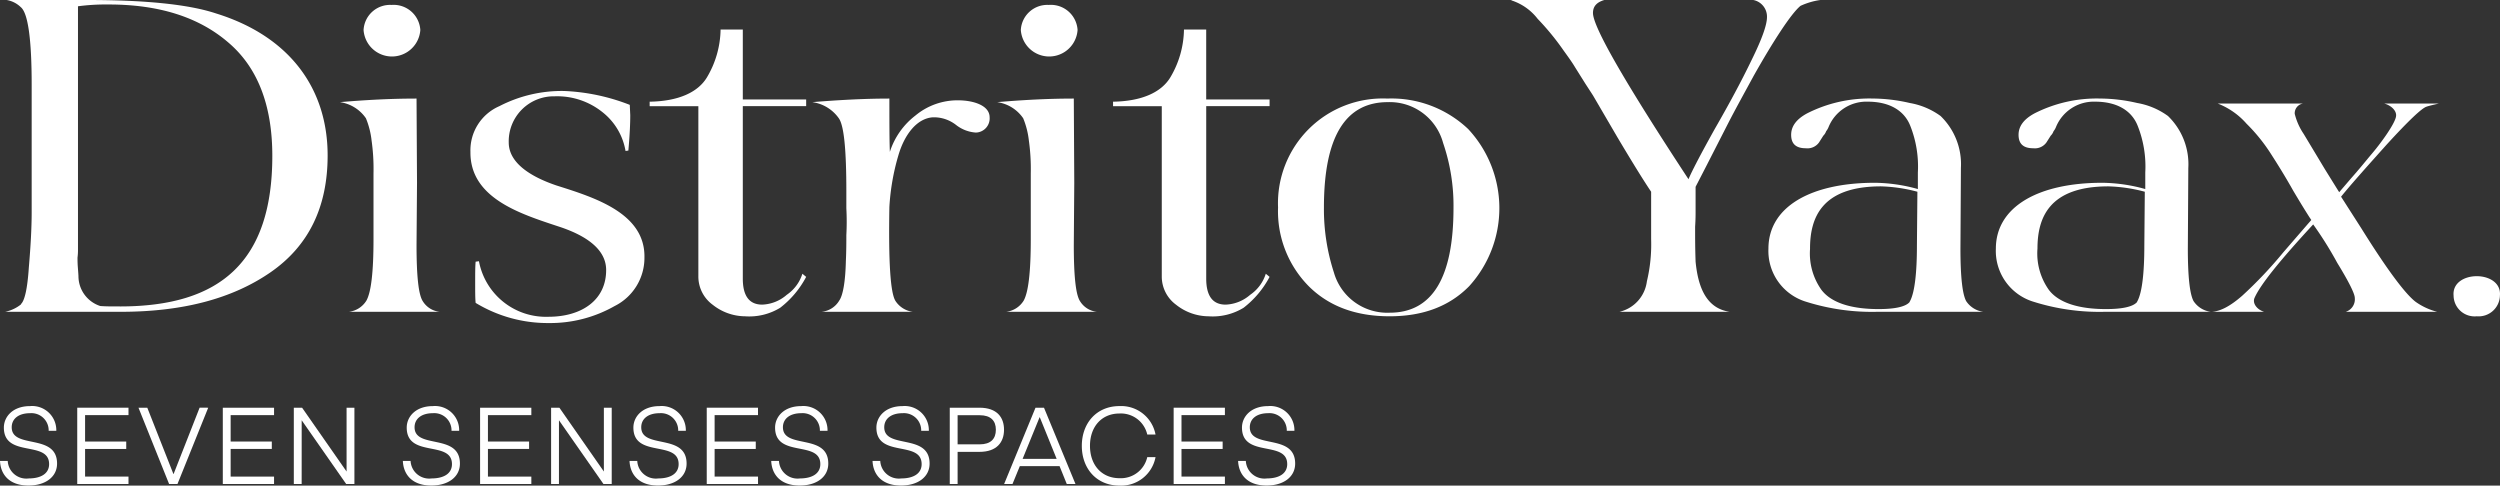 <svg xmlns="http://www.w3.org/2000/svg" width="330.406" height="64.179" viewBox="0 0 330.406 64.179">
  <rect x="0" y="0" width="330.406" height="64.179" fill="#333333" stroke="none"/>
  <g id="Group_235" data-name="Group 235" transform="translate(-575 -484.08)">
    <g id="Group_179" data-name="Group 179" transform="translate(575.682 484.08)">
      <g id="Group_178" data-name="Group 178" transform="translate(0 0)">
        <g id="Group_177" data-name="Group 177">
          <path id="Path_390" data-name="Path 390" d="M587.445,484.08q11.718,0,17.06,1.777c9.749,3.02,14.748,9.947,14.748,18.768,0,6.809-2.5,11.96-7.561,15.453s-11.624,5.211-19.81,5.211H576.634a4.971,4.971,0,0,0,2.125-1.006H578.7c.5-.415.875-2.014,1.063-4.855q.375-4.352.375-7.283V495.27c0-6.1-.5-9.473-1.438-10.243a3.533,3.533,0,0,0-1.875-.948Zm4.375,40.5c13.248,0,20.122-5.921,20.122-19.894,0-6.69-1.937-11.724-5.874-15.039q-5.812-4.974-15.748-4.974a27.72,27.72,0,0,0-4.062.237v32.328a7.647,7.647,0,0,1-.062.888c0,1.125.062,1.3.125,2.428a4.156,4.156,0,0,0,2.875,3.968C589.82,524.579,590.695,524.579,591.819,524.579Z" transform="translate(-576.634 -484.08)" fill="#fff"/>
          <path id="Path_391" data-name="Path 391" d="M682.693,498.49c3.5-.3,6.873-.473,10.123-.473l.063,11.131-.063,8.23c0,4.026.25,6.513.813,7.4a2.973,2.973,0,0,0,2.25,1.421h-12a3.153,3.153,0,0,0,2.312-1.48c.625-1.125.937-3.789.937-8.112v-8.7a27,27,0,0,0-.25-4.322,10.873,10.873,0,0,0-.75-2.96A5.019,5.019,0,0,0,682.693,498.49Zm10.623-9.532a3.759,3.759,0,0,1-7.5,0,3.5,3.5,0,0,1,3.687-3.315A3.536,3.536,0,0,1,693.316,488.958Z" transform="translate(-638.447 -484.991)" fill="#fff"/>
          <path id="Path_392" data-name="Path 392" d="M744.532,520.827a8.266,8.266,0,0,0-3-5.092,9.556,9.556,0,0,0-6.374-2.132,5.949,5.949,0,0,0-6.062,6.1c0,2.665,2.812,4.5,6.312,5.684,5.062,1.6,11.748,3.671,11.623,9.532a7.111,7.111,0,0,1-3.937,6.4,17.249,17.249,0,0,1-8.749,2.249,18.353,18.353,0,0,1-9.623-2.665c-.062-.592-.062-1.48-.062-2.665,0-1.242,0-2.131.062-2.782l.437-.059a9.005,9.005,0,0,0,9.186,7.341c4.437,0,7.686-2.25,7.624-6.276-.063-2.783-2.875-4.559-6.374-5.684-5-1.658-11.623-3.73-11.561-9.829a6.359,6.359,0,0,1,3.812-6.04,17.989,17.989,0,0,1,8.561-2.012,26.789,26.789,0,0,1,8.686,1.835l.063,1.362c0,1.065-.062,2.6-.25,4.677Z" transform="translate(-662.542 -500.873)" fill="#fff"/>
          <path id="Path_393" data-name="Path 393" d="M780.81,502.981c3.812-.059,6.374-1.244,7.562-3.2a12.7,12.7,0,0,0,1.812-6.334h2.937v9.236h8.374v.888h-8.374v22.795c0,2.31.875,3.435,2.562,3.435a5.218,5.218,0,0,0,3.25-1.3,5.275,5.275,0,0,0,2.062-2.783l.5.415a12.517,12.517,0,0,1-3.437,4.085,7.827,7.827,0,0,1-4.624,1.126,6.963,6.963,0,0,1-4.312-1.54,4.616,4.616,0,0,1-1.875-3.73v-22.5H780.81Z" transform="translate(-695.632 -489.541)" fill="#fff"/>
          <path id="Path_394" data-name="Path 394" d="M832.34,515.778c3.688-.3,7.062-.473,10.186-.473,0,3.138,0,5.506.063,7.046a9.821,9.821,0,0,1,3.375-4.8,8.708,8.708,0,0,1,5.624-2.014c2,0,4.187.652,4.187,2.25a1.877,1.877,0,0,1-1.812,2.013,4.738,4.738,0,0,1-2.625-1.007,4.755,4.755,0,0,0-2.687-1.006h-.438c-2.062.177-3.687,2.25-4.5,5.032a30.123,30.123,0,0,0-1.187,6.809c-.125,7.224.125,11.368.812,12.434a3.215,3.215,0,0,0,2.25,1.421h-12a3.039,3.039,0,0,0,2.312-1.48c.5-.71.812-2.546.875-5.21.063-1.362.063-2.487.063-3.435a33.468,33.468,0,0,0,0-3.552v-2.249c0-5.507-.312-8.7-1-9.652A5.144,5.144,0,0,0,832.34,515.778Z" transform="translate(-725.665 -502.279)" fill="#fff"/>
          <path id="Path_395" data-name="Path 395" d="M890.912,498.49c3.5-.3,6.874-.473,10.124-.473l.062,11.131-.062,8.23c0,4.026.249,6.513.812,7.4A2.974,2.974,0,0,0,904.1,526.2h-12a3.154,3.154,0,0,0,2.313-1.48c.624-1.125.937-3.789.937-8.112v-8.7a27.057,27.057,0,0,0-.25-4.322,10.883,10.883,0,0,0-.75-2.96A5.017,5.017,0,0,0,890.912,498.49Zm10.623-9.532a3.759,3.759,0,0,1-7.5,0,3.5,3.5,0,0,1,3.687-3.315A3.536,3.536,0,0,1,901.536,488.958Z" transform="translate(-759.802 -484.991)" fill="#fff"/>
          <path id="Path_396" data-name="Path 396" d="M927.612,502.981c3.812-.059,6.374-1.244,7.562-3.2a12.7,12.7,0,0,0,1.812-6.334h2.937v9.236H948.3v.888h-8.374v22.795c0,2.31.875,3.435,2.562,3.435a5.218,5.218,0,0,0,3.25-1.3,5.275,5.275,0,0,0,2.062-2.783l.5.415a12.514,12.514,0,0,1-3.437,4.085,7.826,7.826,0,0,1-4.624,1.126,6.963,6.963,0,0,1-4.312-1.54,4.616,4.616,0,0,1-1.875-3.73v-22.5h-6.437Z" transform="translate(-781.191 -489.541)" fill="#fff"/>
          <path id="Path_397" data-name="Path 397" d="M1005.013,519.33a15.323,15.323,0,0,1,.125,20.783c-2.624,2.665-6.124,3.967-10.5,3.967-4.437,0-8-1.3-10.686-3.967a14.084,14.084,0,0,1-4.062-10.421,13.842,13.842,0,0,1,14.436-14.387A14.733,14.733,0,0,1,1005.013,519.33Zm-3.312,1.836a7.3,7.3,0,0,0-7.311-5.388c-5.625,0-8.437,4.618-8.437,13.914a27.028,27.028,0,0,0,1.313,8.585,7.336,7.336,0,0,0,7.374,5.329q8.437,0,8.437-13.855A25.521,25.521,0,0,0,1001.7,521.166Z" transform="translate(-811.661 -502.279)" fill="#fff"/>
          <path id="Path_398" data-name="Path 398" d="M1065.966,484.08c-1,.3-1.5.829-1.5,1.717,0,1.836,4.187,9.118,12.623,21.967.5-1.184,1.687-3.434,3.5-6.691,1.875-3.256,3.5-6.276,4.812-9,1.375-2.783,2.062-4.678,2.062-5.743a2.239,2.239,0,0,0-1.812-2.25h8.874a9.343,9.343,0,0,0-2.625.77c-1.25,1.007-3.687,4.8-6.187,9.236-1.187,2.191-2.375,4.322-3.437,6.395l-2.874,5.624-1.375,2.665v3.375c0,.3,0,.947-.062,1.895,0,1.836,0,2.723.062,4.618.313,3.2,1.313,6.158,4.5,6.631h-14.561a4.74,4.74,0,0,0,3.624-4.026,21.065,21.065,0,0,0,.562-5.566v-6.276c-1-1.48-2.5-3.908-4.437-7.164l-3.249-5.566-1-1.54-1.375-2.191c-.312-.533-.813-1.243-1.5-2.191a33.944,33.944,0,0,0-3.437-4.2,7.148,7.148,0,0,0-3.437-2.428h.062l-.187-.06Z" transform="translate(-854.616 -484.08)" fill="#fff"/>
          <path id="Path_399" data-name="Path 399" d="M1149.3,526.436a21.677,21.677,0,0,1,5.687.829v-2.191a14.58,14.58,0,0,0-1-6.158c-.812-2.073-2.812-3.2-5.624-3.2a5.393,5.393,0,0,0-5.186,3.375,2.108,2.108,0,0,1-.313.532,1.555,1.555,0,0,1-.375.592l-.563.888a1.882,1.882,0,0,1-1.749.77c-1.312,0-1.937-.593-1.937-1.777,0-1.125.687-2.072,2.125-2.842a18.183,18.183,0,0,1,8.624-1.953,22.034,22.034,0,0,1,4.937.592,9.707,9.707,0,0,1,4.062,1.717,8.848,8.848,0,0,1,2.688,6.868l-.062,10.658q0,5.506.75,6.927a3.217,3.217,0,0,0,2.25,1.421H1149.8a28.951,28.951,0,0,1-9.5-1.3,7.016,7.016,0,0,1-5.062-7.046C1135.236,529.633,1140.8,526.436,1149.3,526.436Zm-8.561,8.7a8.312,8.312,0,0,0,1.5,5.447c1.25,1.657,3.812,2.545,7.561,2.545,2.125,0,3.5-.3,4.062-.888l.125-.237c.563-1.125.875-3.552.875-7.283l.063-7.1a20.727,20.727,0,0,0-4.812-.711C1142.172,526.909,1140.735,531.172,1140.735,535.14Z" transform="translate(-902.199 -502.279)" fill="#fff"/>
          <path id="Path_400" data-name="Path 400" d="M1221.349,526.436a21.677,21.677,0,0,1,5.687.829v-2.191a14.584,14.584,0,0,0-1-6.158c-.812-2.073-2.812-3.2-5.624-3.2a5.393,5.393,0,0,0-5.187,3.375,2.1,2.1,0,0,1-.313.532,1.557,1.557,0,0,1-.375.592l-.563.888a1.882,1.882,0,0,1-1.749.77c-1.313,0-1.937-.593-1.937-1.777,0-1.125.687-2.072,2.125-2.842a18.183,18.183,0,0,1,8.624-1.953,22.035,22.035,0,0,1,4.937.592,9.7,9.7,0,0,1,4.062,1.717,8.848,8.848,0,0,1,2.688,6.868l-.063,10.658q0,5.506.75,6.927a3.216,3.216,0,0,0,2.25,1.421h-13.81a28.951,28.951,0,0,1-9.5-1.3,7.016,7.016,0,0,1-5.062-7.046C1207.289,529.633,1212.851,526.436,1221.349,526.436Zm-8.561,8.7a8.31,8.31,0,0,0,1.5,5.447c1.25,1.657,3.812,2.545,7.561,2.545,2.124,0,3.5-.3,4.062-.888l.125-.237c.563-1.125.875-3.552.875-7.283l.062-7.1a20.722,20.722,0,0,0-4.811-.711C1214.225,526.909,1212.788,531.172,1212.788,535.14Z" transform="translate(-944.193 -502.279)" fill="#fff"/>
          <path id="Path_401" data-name="Path 401" d="M1275.6,544.4c1.187-.059,2.5-.769,4.062-2.131a55.789,55.789,0,0,0,5.437-5.743l3.687-4.263c-.437-.652-1.249-1.954-2.374-3.849-1.063-1.895-2.062-3.494-2.937-4.855a22.977,22.977,0,0,0-3.249-4.026,9.776,9.776,0,0,0-3.812-2.664h11.31a1.3,1.3,0,0,0-1.125,1.362,8.256,8.256,0,0,0,1.187,2.664l2.812,4.677,1.875,3.019,1.625-1.894c1-1.125,1.812-2.132,2.5-2.961,1.437-1.657,3.187-4.144,3.375-5.092.187-.769-.625-1.539-1.562-1.776h7.249c-.75.177-1.312.3-1.625.414q-.937.267-5.249,4.974c-2.812,3.138-4.874,5.447-6.062,6.927l2.688,4.2c3.062,4.914,5.687,8.585,7.186,9.71a8.615,8.615,0,0,0,2.812,1.3h-12.061a1.73,1.73,0,0,0,1.188-1.835c0-.533-.75-2.073-2.312-4.618a48.56,48.56,0,0,0-3.187-5.092c-4.437,4.8-7,7.993-7.749,9.71-.312.71.313,1.539,1.25,1.835Z" transform="translate(-984.004 -503.188)" fill="#fff"/>
          <path id="Path_402" data-name="Path 402" d="M1355.343,576.877a2.779,2.779,0,0,1-3.062-2.724c-.312-3.434,6.436-3.434,6.124,0A2.814,2.814,0,0,1,1355.343,576.877Z" transform="translate(-1028.691 -535.076)" fill="#fff"/>
        </g>
      </g>
    </g>
    <g id="Group_181" data-name="Group 181" transform="translate(575 537.749)">
      <g id="Group_180" data-name="Group 180" transform="translate(0 0)">
        <path id="Path_403" data-name="Path 403" d="M581.49,620.4c0-3.195-5.979-.781-5.979-4.828,0-1.449,1.194-2.841,3.451-2.841a3.191,3.191,0,0,1,3.479,3.266h-1.008a2.28,2.28,0,0,0-2.457-2.329c-1.519,0-2.428.739-2.428,1.86,0,2.94,5.993.739,5.993,4.8,0,1.748-1.519,2.9-3.778,2.9-2.6,0-3.692-1.519-3.763-3.252h1.022a2.458,2.458,0,0,0,2.77,2.315C580.439,622.286,581.49,621.632,581.49,620.4Z" transform="translate(-575 -612.728)" fill="#fff"/>
        <path id="Path_404" data-name="Path 404" d="M606.243,623.324h-6.774V613.241h6.774v.98h-5.737v3.493h5.439v.98h-5.439v3.65h5.737Z" transform="translate(-589.261 -613.027)" fill="#fff"/>
        <path id="Path_405" data-name="Path 405" d="M628.085,613.241l-4.062,10.083h-1.108l-4.047-10.083h1.165L623.484,622h.028l3.437-8.762Z" transform="translate(-600.567 -613.027)" fill="#fff"/>
        <path id="Path_406" data-name="Path 406" d="M652.358,623.324h-6.774V613.241h6.774v.98h-5.737v3.493h5.44v.98h-5.44v3.65h5.737Z" transform="translate(-616.138 -613.027)" fill="#fff"/>
        <path id="Path_407" data-name="Path 407" d="M669.117,623.324H668.08V613.241h1.094l5.879,8.435v-8.435h1.036v10.083H675l-5.879-8.422Z" transform="translate(-629.249 -613.027)" fill="#fff"/>
        <path id="Path_408" data-name="Path 408" d="M709.114,620.4c0-3.195-5.979-.781-5.979-4.828,0-1.449,1.193-2.841,3.451-2.841a3.191,3.191,0,0,1,3.479,3.266h-1.008a2.28,2.28,0,0,0-2.457-2.329c-1.519,0-2.428.739-2.428,1.86,0,2.94,5.993.739,5.993,4.8,0,1.748-1.519,2.9-3.778,2.9-2.6,0-3.692-1.519-3.763-3.252h1.022a2.458,2.458,0,0,0,2.77,2.315C708.063,622.286,709.114,621.632,709.114,620.4Z" transform="translate(-649.382 -612.728)" fill="#fff"/>
        <path id="Path_409" data-name="Path 409" d="M733.867,623.324h-6.774V613.241h6.774v.98H728.13v3.493h5.439v.98H728.13v3.65h5.737Z" transform="translate(-663.643 -613.027)" fill="#fff"/>
        <path id="Path_410" data-name="Path 410" d="M750.626,623.324h-1.037V613.241h1.094l5.88,8.435v-8.435H757.6v10.083h-1.093l-5.879-8.422Z" transform="translate(-676.754 -613.027)" fill="#fff"/>
        <path id="Path_411" data-name="Path 411" d="M780.923,620.4c0-3.195-5.979-.781-5.979-4.828,0-1.449,1.193-2.841,3.451-2.841a3.192,3.192,0,0,1,3.48,3.266h-1.008a2.28,2.28,0,0,0-2.457-2.329c-1.519,0-2.428.739-2.428,1.86,0,2.94,5.993.739,5.993,4.8,0,1.748-1.519,2.9-3.778,2.9-2.6,0-3.692-1.519-3.763-3.252h1.022a2.458,2.458,0,0,0,2.77,2.315C779.872,622.286,780.923,621.632,780.923,620.4Z" transform="translate(-691.234 -612.728)" fill="#fff"/>
        <path id="Path_412" data-name="Path 412" d="M805.677,623.324H798.9V613.241h6.774v.98H799.94v3.493h5.439v.98H799.94v3.65h5.737Z" transform="translate(-705.495 -613.027)" fill="#fff"/>
        <path id="Path_413" data-name="Path 413" d="M825.812,620.4c0-3.195-5.979-.781-5.979-4.828,0-1.449,1.194-2.841,3.451-2.841a3.191,3.191,0,0,1,3.479,3.266h-1.008a2.28,2.28,0,0,0-2.457-2.329c-1.519,0-2.428.739-2.428,1.86,0,2.94,5.993.739,5.993,4.8,0,1.748-1.519,2.9-3.778,2.9-2.6,0-3.692-1.519-3.763-3.252h1.023a2.457,2.457,0,0,0,2.769,2.315C824.761,622.286,825.812,621.632,825.812,620.4Z" transform="translate(-717.396 -612.728)" fill="#fff"/>
        <path id="Path_414" data-name="Path 414" d="M857.906,620.4c0-3.195-5.979-.781-5.979-4.828,0-1.449,1.193-2.841,3.451-2.841a3.192,3.192,0,0,1,3.48,3.266h-1.008a2.28,2.28,0,0,0-2.457-2.329c-1.519,0-2.428.739-2.428,1.86,0,2.94,5.993.739,5.993,4.8,0,1.748-1.519,2.9-3.778,2.9-2.6,0-3.692-1.519-3.763-3.252h1.022a2.458,2.458,0,0,0,2.77,2.315C856.855,622.286,857.906,621.632,857.906,620.4Z" transform="translate(-736.101 -612.728)" fill="#fff"/>
        <path id="Path_415" data-name="Path 415" d="M876.923,623.324h-1.037V613.241h3.92c2.343,0,3.252,1.292,3.252,2.91,0,1.634-.937,2.926-3.252,2.926h-2.883Zm2.925-5.241c1.449,0,2.131-.724,2.131-1.932,0-1.192-.682-1.916-2.131-1.916h-2.925v3.848Z" transform="translate(-750.363 -613.027)" fill="#fff"/>
        <path id="Path_416" data-name="Path 416" d="M893.107,623.324l4.147-10.083h1.121l4.162,10.083h-1.151l-.952-2.358H895.18l-.966,2.358Zm4.686-8.82-2.244,5.5h4.5l-2.229-5.5Z" transform="translate(-760.399 -613.027)" fill="#fff"/>
        <path id="Path_417" data-name="Path 417" d="M922.7,612.728a4.622,4.622,0,0,1,4.758,3.764h-1.093a3.576,3.576,0,0,0-3.665-2.784c-2.357,0-3.905,1.733-3.905,4.275s1.548,4.275,3.905,4.275a3.575,3.575,0,0,0,3.665-2.784h1.093a4.622,4.622,0,0,1-4.758,3.764c-3.039,0-4.984-2.259-4.984-5.255S919.658,612.728,922.7,612.728Z" transform="translate(-774.74 -612.728)" fill="#fff"/>
        <path id="Path_418" data-name="Path 418" d="M953.585,623.324h-6.774V613.241h6.774v.98h-5.737v3.493h5.439v.98h-5.439v3.65h5.737Z" transform="translate(-791.699 -613.027)" fill="#fff"/>
        <path id="Path_419" data-name="Path 419" d="M973.721,620.4c0-3.195-5.979-.781-5.979-4.828,0-1.449,1.193-2.841,3.451-2.841a3.191,3.191,0,0,1,3.479,3.266h-1.008a2.28,2.28,0,0,0-2.457-2.329c-1.52,0-2.429.739-2.429,1.86,0,2.94,5.993.739,5.993,4.8,0,1.748-1.52,2.9-3.778,2.9-2.6,0-3.692-1.519-3.763-3.252h1.022a2.458,2.458,0,0,0,2.769,2.315C972.67,622.286,973.721,621.632,973.721,620.4Z" transform="translate(-803.6 -612.728)" fill="#fff"/>
      </g>
    </g>
  </g>
</svg>
